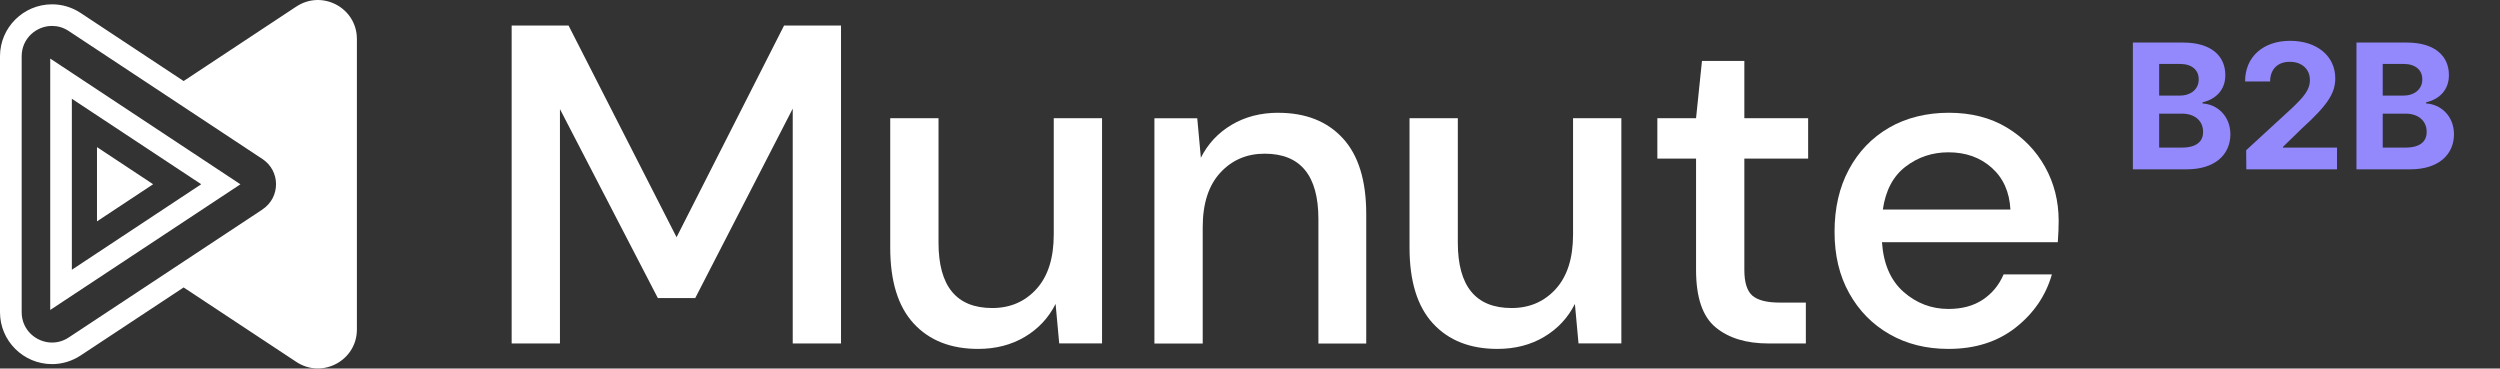<svg width="251" height="37" viewBox="0 0 251 37" fill="none" xmlns="http://www.w3.org/2000/svg">
<rect x="0" y="0" width="251" height="37" fill="#333333" stroke="none"/>
<path d="M214.141 17V4.273H219.204C222.007 4.273 223.431 5.627 223.422 7.543C223.431 9.037 222.447 9.978 221.137 10.268V10.391C222.57 10.461 223.923 11.604 223.932 13.484C223.923 15.506 222.412 17 219.538 17H214.141ZM216.778 14.82H219.01C220.54 14.829 221.199 14.196 221.19 13.238C221.199 12.166 220.381 11.41 219.081 11.41H216.778V14.82ZM216.778 9.6H218.817C219.924 9.608 220.759 8.984 220.751 7.965C220.759 7.042 220.074 6.418 218.87 6.418H216.778V9.6ZM225.532 17L225.514 15.084L230.085 10.883C231.271 9.749 231.913 9.046 231.913 8.035C231.913 6.901 231.06 6.198 229.891 6.207C228.696 6.198 227.914 6.954 227.922 8.176H225.409C225.4 5.688 227.246 4.098 229.926 4.098C232.651 4.098 234.462 5.653 234.462 7.859C234.462 9.31 233.758 10.496 231.139 12.869L229.206 14.75V14.82H234.637V17H225.532ZM236.589 17V4.273H241.651C244.455 4.273 245.879 5.627 245.87 7.543C245.879 9.037 244.894 9.978 243.585 10.268V10.391C245.017 10.461 246.371 11.604 246.38 13.484C246.371 15.506 244.859 17 241.985 17H236.589ZM239.225 14.82H241.458C242.987 14.829 243.646 14.196 243.637 13.238C243.646 12.166 242.829 11.41 241.528 11.41H239.225V14.82ZM239.225 9.6H241.264C242.372 9.608 243.207 8.984 243.198 7.965C243.207 7.042 242.521 6.418 241.317 6.418H239.225V9.6Z" fill="#9389FC"/>
<g clip-path="url(#clip0_19_94)">
<path d="M67.927 23.816L57.084 2.567H51.37V34.484H56.219V10.954L66.048 29.926H69.801L79.59 10.908V34.484H84.438V2.567H78.719L67.927 23.816Z" fill="white"/>
<path d="M105.797 23.54C105.797 25.914 105.219 27.736 104.062 29.012C102.905 30.288 101.425 30.926 99.623 30.926C96.024 30.926 94.227 28.736 94.227 24.362V11.867H89.379V24.862C89.379 28.236 90.162 30.773 91.734 32.478C93.305 34.182 95.461 35.03 98.205 35.03C99.971 35.03 101.538 34.627 102.894 33.82C104.251 33.014 105.28 31.911 105.981 30.513L106.345 34.479H110.645V11.867H105.797V23.54Z" fill="white"/>
<path d="M128.344 11.321C126.578 11.321 125.011 11.724 123.654 12.531C122.298 13.337 121.269 14.44 120.567 15.838L120.204 11.872H115.903V34.489H120.752V22.816C120.752 20.442 121.34 18.62 122.513 17.344C123.685 16.068 125.175 15.43 126.972 15.43C130.571 15.43 132.368 17.619 132.368 21.994V34.489H137.17V21.494C137.17 18.12 136.387 15.583 134.815 13.878C133.243 12.173 131.088 11.326 128.344 11.326V11.321Z" fill="white"/>
<path d="M157.935 23.54C157.935 25.914 157.357 27.736 156.2 29.012C155.043 30.288 153.563 30.926 151.761 30.926C148.162 30.926 146.365 28.736 146.365 24.362V11.867H141.517V24.862C141.517 28.236 142.3 30.773 143.872 32.478C145.444 34.182 147.599 35.03 150.343 35.03C152.109 35.03 153.676 34.627 155.033 33.82C156.389 33.014 157.418 31.911 158.12 30.513L158.483 34.479H162.784V11.867H157.935V23.54Z" fill="white"/>
<path d="M175.132 6.12H170.878L170.284 11.867H166.398V15.925H170.284V27.098C170.284 29.864 170.939 31.789 172.25 32.866C173.561 33.948 175.327 34.484 177.554 34.484H181.307V30.38H178.701C177.39 30.38 176.468 30.145 175.931 29.675C175.398 29.206 175.132 28.349 175.132 27.098V15.925H181.537V11.867H175.132V6.12Z" fill="white"/>
<path d="M205.318 16.747C204.401 15.103 203.121 13.791 201.478 12.801C199.829 11.811 197.894 11.321 195.667 11.321C193.44 11.321 191.377 11.821 189.652 12.827C187.926 13.832 186.585 15.231 185.627 17.022C184.665 18.814 184.189 20.896 184.189 23.27C184.189 25.643 184.675 27.665 185.653 29.425C186.631 31.186 187.977 32.565 189.703 33.55C191.423 34.54 193.399 35.03 195.626 35.03C198.309 35.03 200.556 34.315 202.374 32.886C204.186 31.457 205.4 29.681 206.009 27.552H201.16C200.705 28.619 200.009 29.461 199.077 30.084C198.145 30.707 196.998 31.018 195.626 31.018C193.916 31.018 192.416 30.446 191.121 29.308C189.826 28.17 189.099 26.506 188.95 24.316H206.603C206.633 23.892 206.654 23.505 206.669 23.152C206.685 22.805 206.69 22.479 206.69 22.172C206.69 20.197 206.234 18.385 205.318 16.747ZM189.037 21.034C189.314 19.12 190.071 17.681 191.326 16.726C192.575 15.767 194.008 15.292 195.626 15.292C197.362 15.292 198.811 15.808 199.973 16.844C201.13 17.88 201.754 19.278 201.846 21.039H189.042L189.037 21.034Z" fill="white"/>
<path d="M29.75 0.658L18.436 8.136L8.104 1.307C7.244 0.735 6.246 0.434 5.227 0.434C2.345 0.434 0 2.772 0 5.645V31.35C0 34.223 2.345 36.556 5.227 36.556C6.246 36.556 7.239 36.255 8.104 35.683L18.436 28.859L29.755 36.337C32.356 38.057 35.832 36.194 35.832 33.085V3.91C35.832 0.796 32.356 -1.062 29.755 0.658H29.75ZM26.356 21.029L6.901 33.881C6.369 34.234 5.79 34.392 5.227 34.392C3.645 34.392 2.176 33.136 2.176 31.35V5.645C2.176 3.859 3.645 2.603 5.227 2.603C5.79 2.603 6.369 2.761 6.901 3.114L26.351 15.966C28.168 17.165 28.168 19.825 26.351 21.024L26.356 21.029Z" fill="white"/>
<path d="M8.417 8.11L5.043 5.88V31.12L8.417 28.89L21.405 20.309L24.139 18.503L21.405 16.696L8.417 8.11ZM7.214 27.083V9.917L20.202 18.497L7.214 27.083Z" fill="white"/>
<path d="M9.738 14.771V22.224L15.374 18.497L9.738 14.771Z" fill="white"/>
</g>
<defs>
<clipPath id="clip0_19_94">
<rect width="206.69" height="37" fill="white"/>
</clipPath>
</defs>
</svg>
